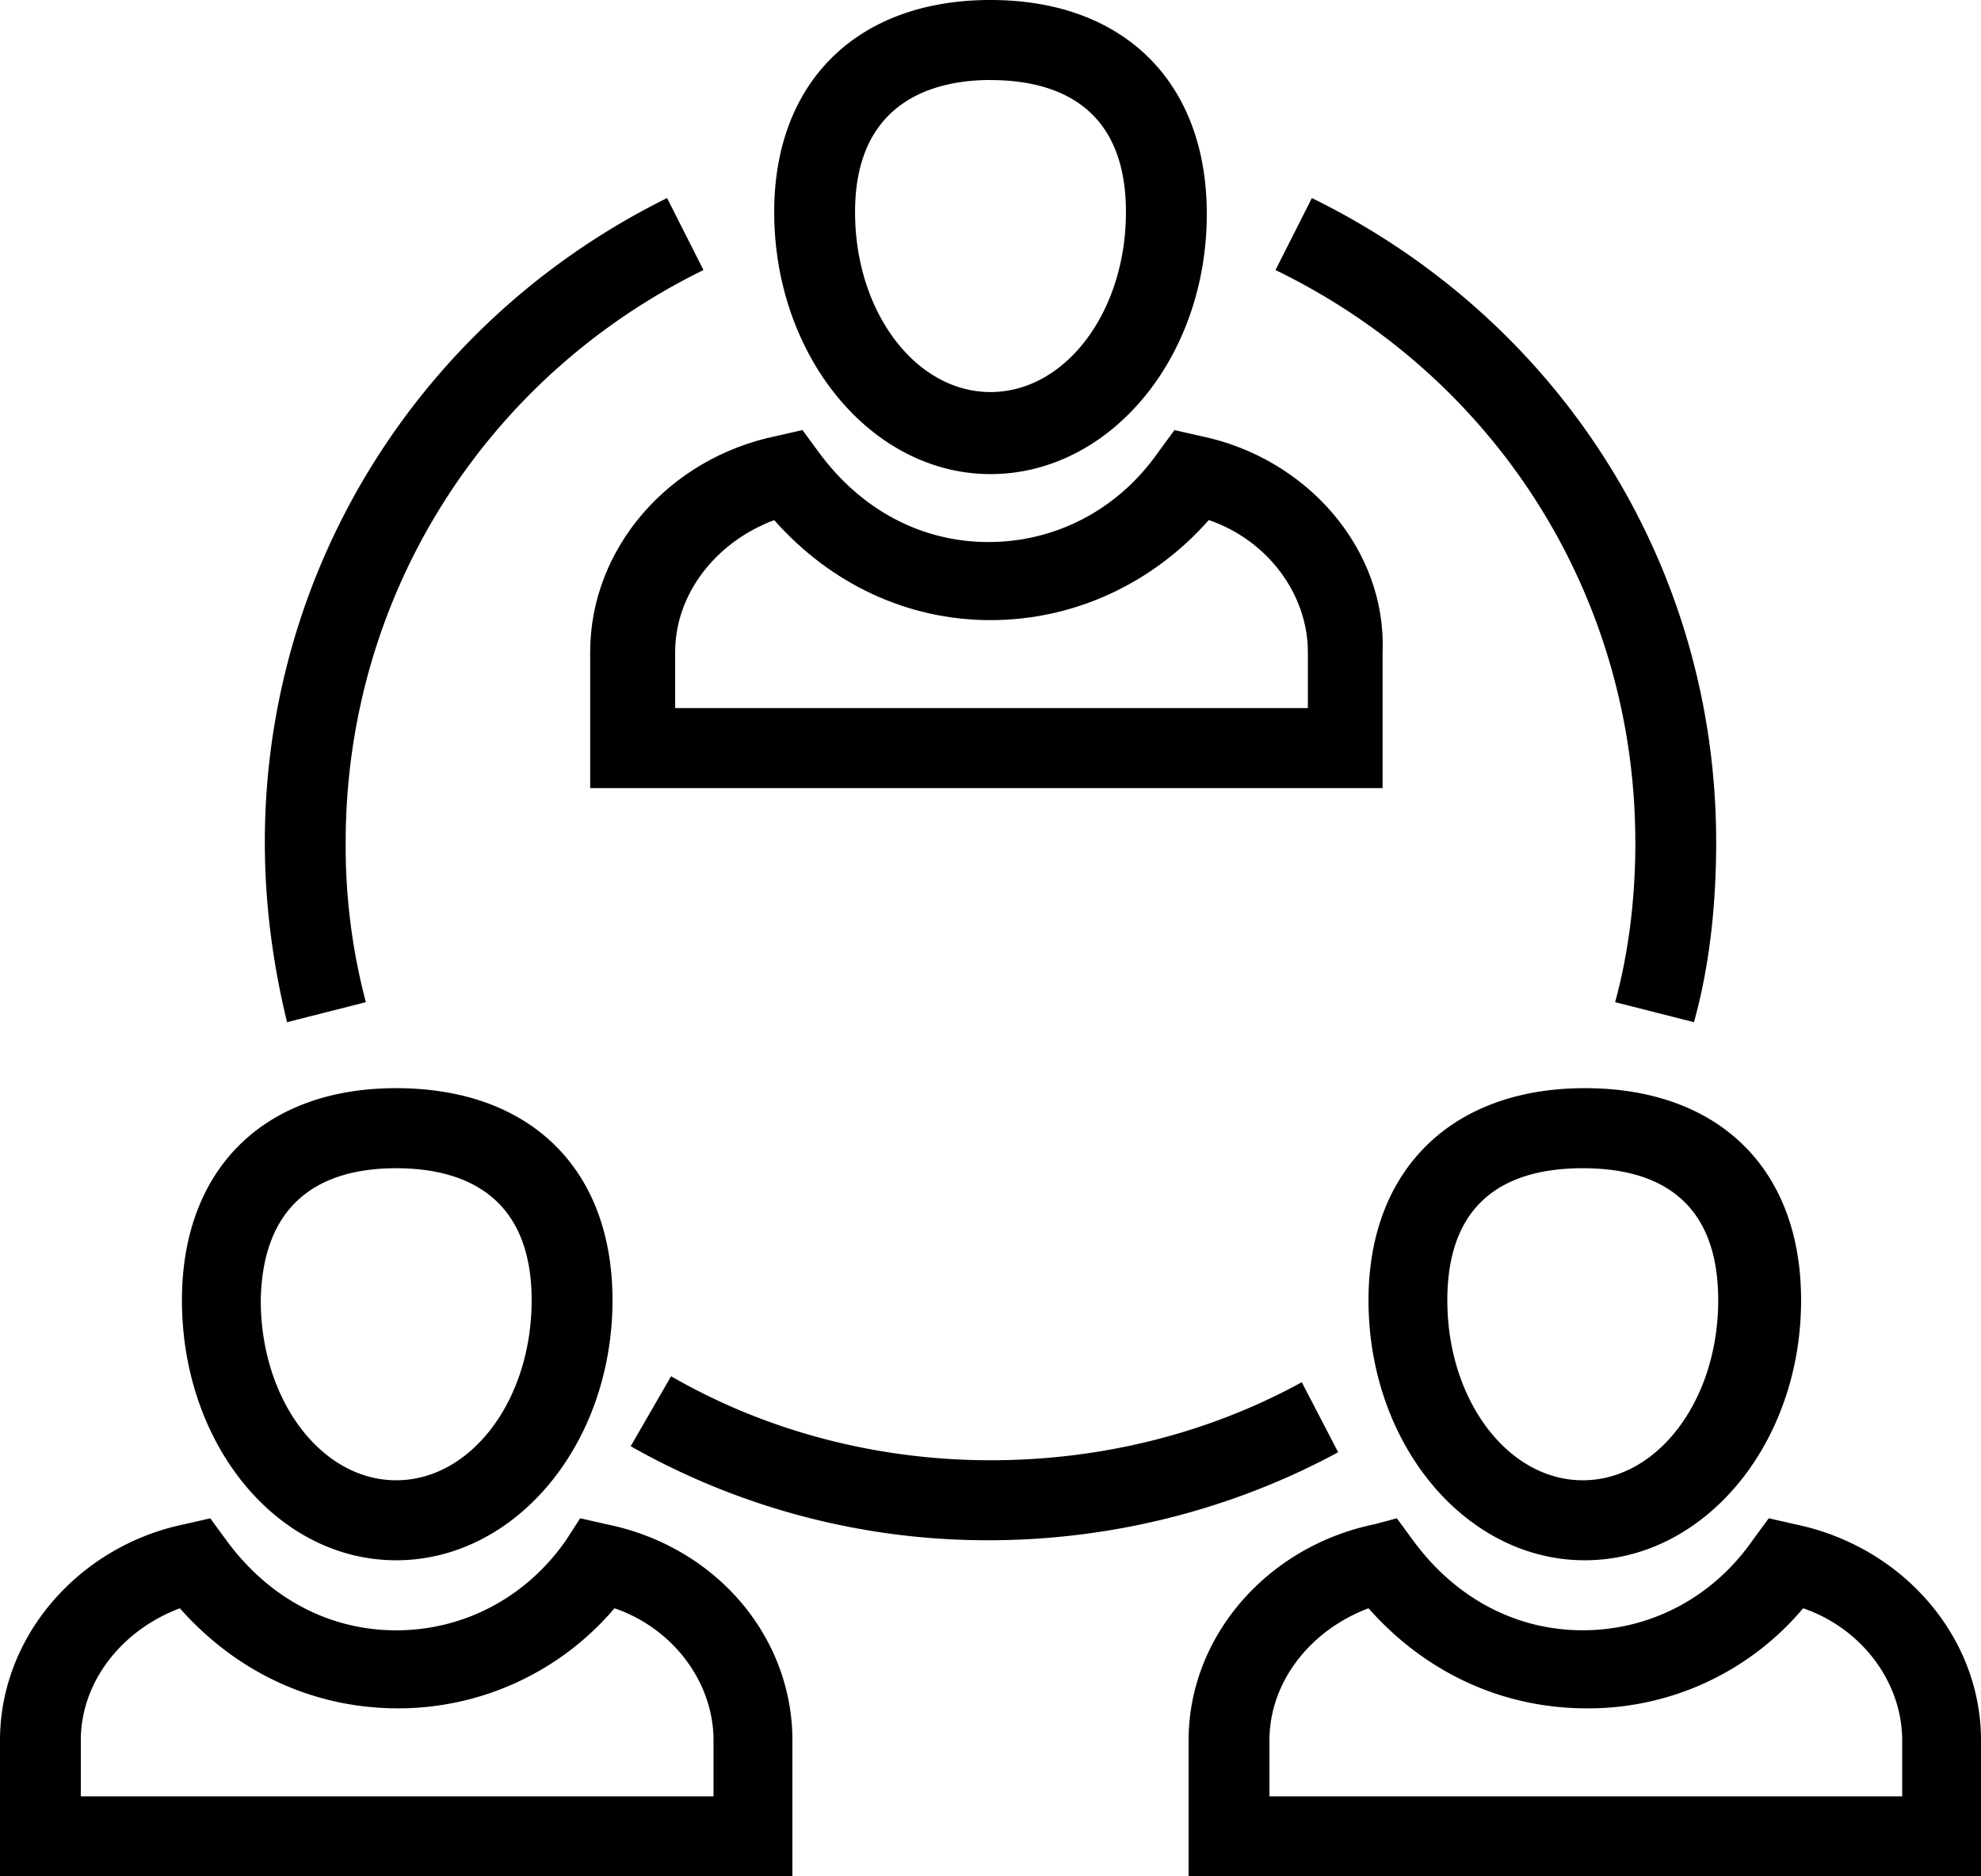 <svg xmlns="http://www.w3.org/2000/svg" viewBox="0 0 38 36">
    <path d="M23.033 8.367l-.504-.115-.31.422C21.442 9.787 20.24 10.4 18.96 10.4s-2.443-.614-3.257-1.727l-.31-.422-.504.115c-2.055.422-3.568 2.149-3.568 4.145v2.61h15.2v-2.61c.078-1.958-1.434-3.723-3.49-4.145zm-10.082 5.22v-1.075c0-1.113.775-2.111 1.9-2.533 1.086 1.228 2.56 1.919 4.149 1.919 1.59 0 3.102-.691 4.188-1.92 1.124.385 1.9 1.42 1.9 2.534v1.074H12.95z"/>
    <path d="M19 9.096c2.288 0 4.149-2.226 4.149-4.99C23.149 1.575 21.559 0 19 0c-2.56 0-4.149 1.574-4.149 4.068 0 2.764 1.861 5.028 4.149 5.028zm0-7.56c1.163 0 2.598.421 2.598 2.532 0 1.92-1.163 3.454-2.598 3.454-1.435 0-2.598-1.535-2.598-3.454 0-2.072 1.435-2.533 2.598-2.533zm-7.367 27.709l-.504-.115-.272.422C10.082 30.665 8.88 31.28 7.6 31.28s-2.443-.614-3.257-1.727l-.31-.422-.504.115C1.512 29.667 0 31.395 0 33.39V36h15.2v-2.61c0-1.995-1.473-3.723-3.567-4.145zM1.55 34.465V33.39c0-1.113.776-2.11 1.9-2.533 1.086 1.228 2.56 1.92 4.188 1.92a5.44 5.44 0 004.149-1.92c1.124.384 1.9 1.42 1.9 2.533v1.075H1.55z"/>
    <path d="M7.6 29.936c2.288 0 4.149-2.226 4.149-4.99 0-2.532-1.59-4.068-4.149-4.068-2.56 0-4.11 1.574-4.11 4.069 0 2.763 1.822 4.989 4.11 4.989zm0-7.522c1.163 0 2.598.422 2.598 2.533 0 1.919-1.163 3.454-2.598 3.454-1.435 0-2.598-1.535-2.598-3.454.039-2.111 1.435-2.533 2.598-2.533zm26.833 6.831l-.504-.115-.31.422c-.776 1.113-1.978 1.727-3.258 1.727s-2.443-.614-3.257-1.727l-.31-.422-.427.115c-2.055.422-3.567 2.15-3.567 4.145V36H38v-2.61c0-1.995-1.512-3.723-3.567-4.145zm-10.082 5.22V33.39c0-1.113.776-2.11 1.9-2.533 1.086 1.228 2.56 1.92 4.188 1.92a5.38 5.38 0 004.149-1.92c1.124.384 1.9 1.42 1.9 2.533v1.075H24.35z"/>
    <path d="M26.251 24.947c0 2.763 1.861 4.989 4.149 4.989 2.288 0 4.149-2.226 4.149-4.99 0-2.532-1.59-4.068-4.149-4.068-2.56 0-4.149 1.574-4.149 4.069zm6.708 0c0 1.919-1.163 3.454-2.598 3.454-1.434 0-2.598-1.535-2.598-3.454 0-2.111 1.396-2.533 2.598-2.533s2.598.422 2.598 2.533zm-1.589-8.789c0 1.036-.117 2.072-.388 3.07l1.512.384c.31-1.113.426-2.303.426-3.454 0-5.297-2.985-10.017-7.755-12.358l-.698 1.381c4.266 2.073 6.902 6.295 6.902 10.977zM24.971 26.52c-1.822.998-3.877 1.497-5.971 1.497-2.133 0-4.265-.537-6.127-1.612l-.775 1.343a13.882 13.882 0 006.863 1.804c2.327 0 4.653-.575 6.708-1.689l-.698-1.343zM7.018 19.228a11.698 11.698 0 01-.387-3.07c0-4.683 2.636-8.904 6.863-10.977L12.796 3.8C8.066 6.14 5.08 10.9 5.08 16.158c0 1.19.155 2.34.426 3.454l1.512-.384z"/>
</svg>
